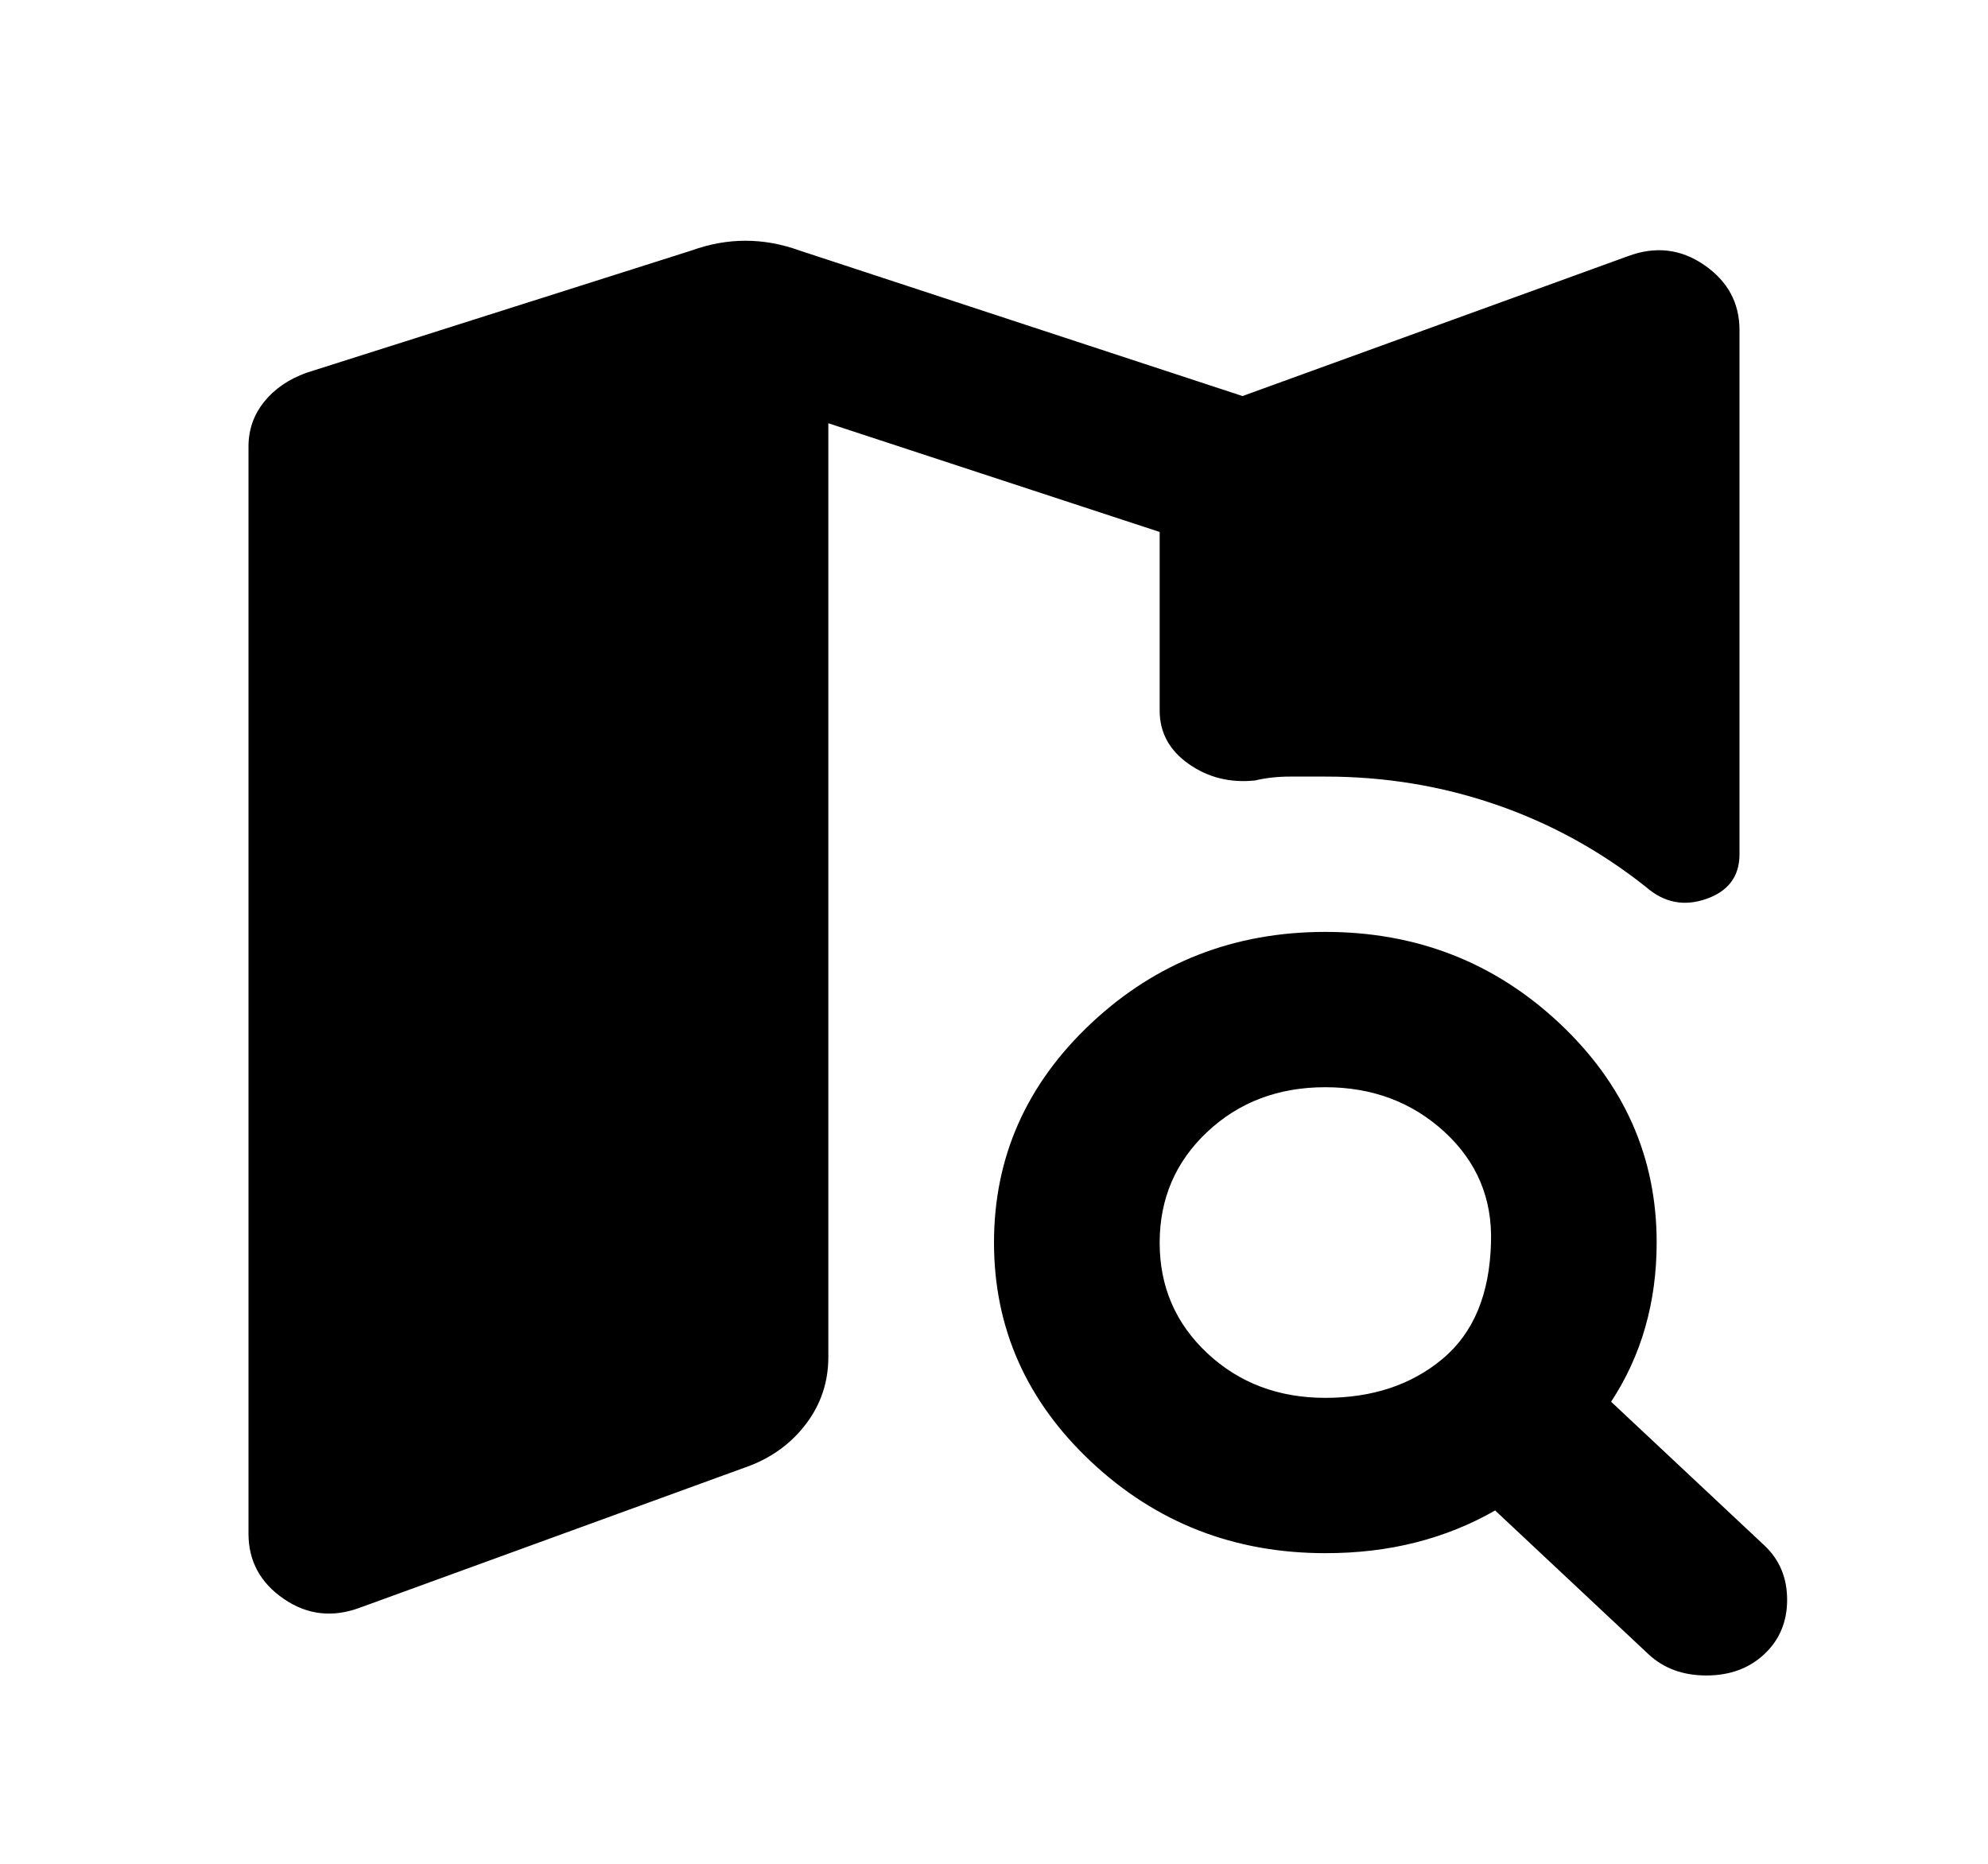 <svg width="96" height="90" viewBox="0 0 96 90" fill="none" xmlns="http://www.w3.org/2000/svg">
<path d="M64 67.5C66.267 67.5 68.151 66.875 69.652 65.625C71.153 64.375 71.936 62.5 72 60C72.067 57.875 71.317 56.094 69.752 54.656C68.187 53.219 66.269 52.5 64 52.5C61.731 52.5 59.831 53.219 58.3 54.656C56.769 56.094 56.003 57.875 56 60C55.997 62.125 56.764 63.906 58.3 65.344C59.836 66.781 61.736 67.5 64 67.5ZM64 75C59.6 75 55.833 73.531 52.7 70.594C49.567 67.656 48 64.125 48 60C48 55.875 49.567 52.344 52.7 49.406C55.833 46.469 59.6 45 64 45C68.4 45 72.167 46.469 75.3 49.406C78.433 52.344 80 55.875 80 60C80 61.438 79.817 62.797 79.452 64.08C79.087 65.362 78.536 66.565 77.8 67.688L85.2 74.625C85.933 75.312 86.3 76.188 86.3 77.25C86.3 78.312 85.933 79.188 85.2 79.875C84.467 80.562 83.533 80.906 82.4 80.906C81.267 80.906 80.333 80.562 79.6 79.875L72.2 72.938C71 73.625 69.717 74.141 68.352 74.486C66.987 74.831 65.536 75.002 64 75ZM17.4 77.625C16.067 78.125 14.833 77.985 13.7 77.205C12.567 76.425 12 75.377 12 74.062V21.562C12 20.75 12.251 20.031 12.752 19.406C13.253 18.781 13.936 18.312 14.8 18L33.4 12.094C34.267 11.781 35.133 11.625 36 11.625C36.867 11.625 37.733 11.781 38.6 12.094L60 19.125L78.6 12.375C79.933 11.875 81.167 12.016 82.3 12.799C83.433 13.581 84 14.627 84 15.938V41.25C84 42.312 83.467 43.031 82.4 43.406C81.333 43.781 80.367 43.594 79.5 42.844C77.3 41.094 74.884 39.765 72.252 38.858C69.62 37.95 66.869 37.498 64 37.5H62.3C61.7 37.5 61.133 37.562 60.6 37.688C59.4 37.812 58.333 37.546 57.4 36.889C56.467 36.231 56 35.373 56 34.312V25.688L40 20.438V65.531C40 66.719 39.651 67.781 38.952 68.719C38.253 69.656 37.336 70.344 36.2 70.781L17.4 77.625Z" fill="currentColor"/>
</svg>
